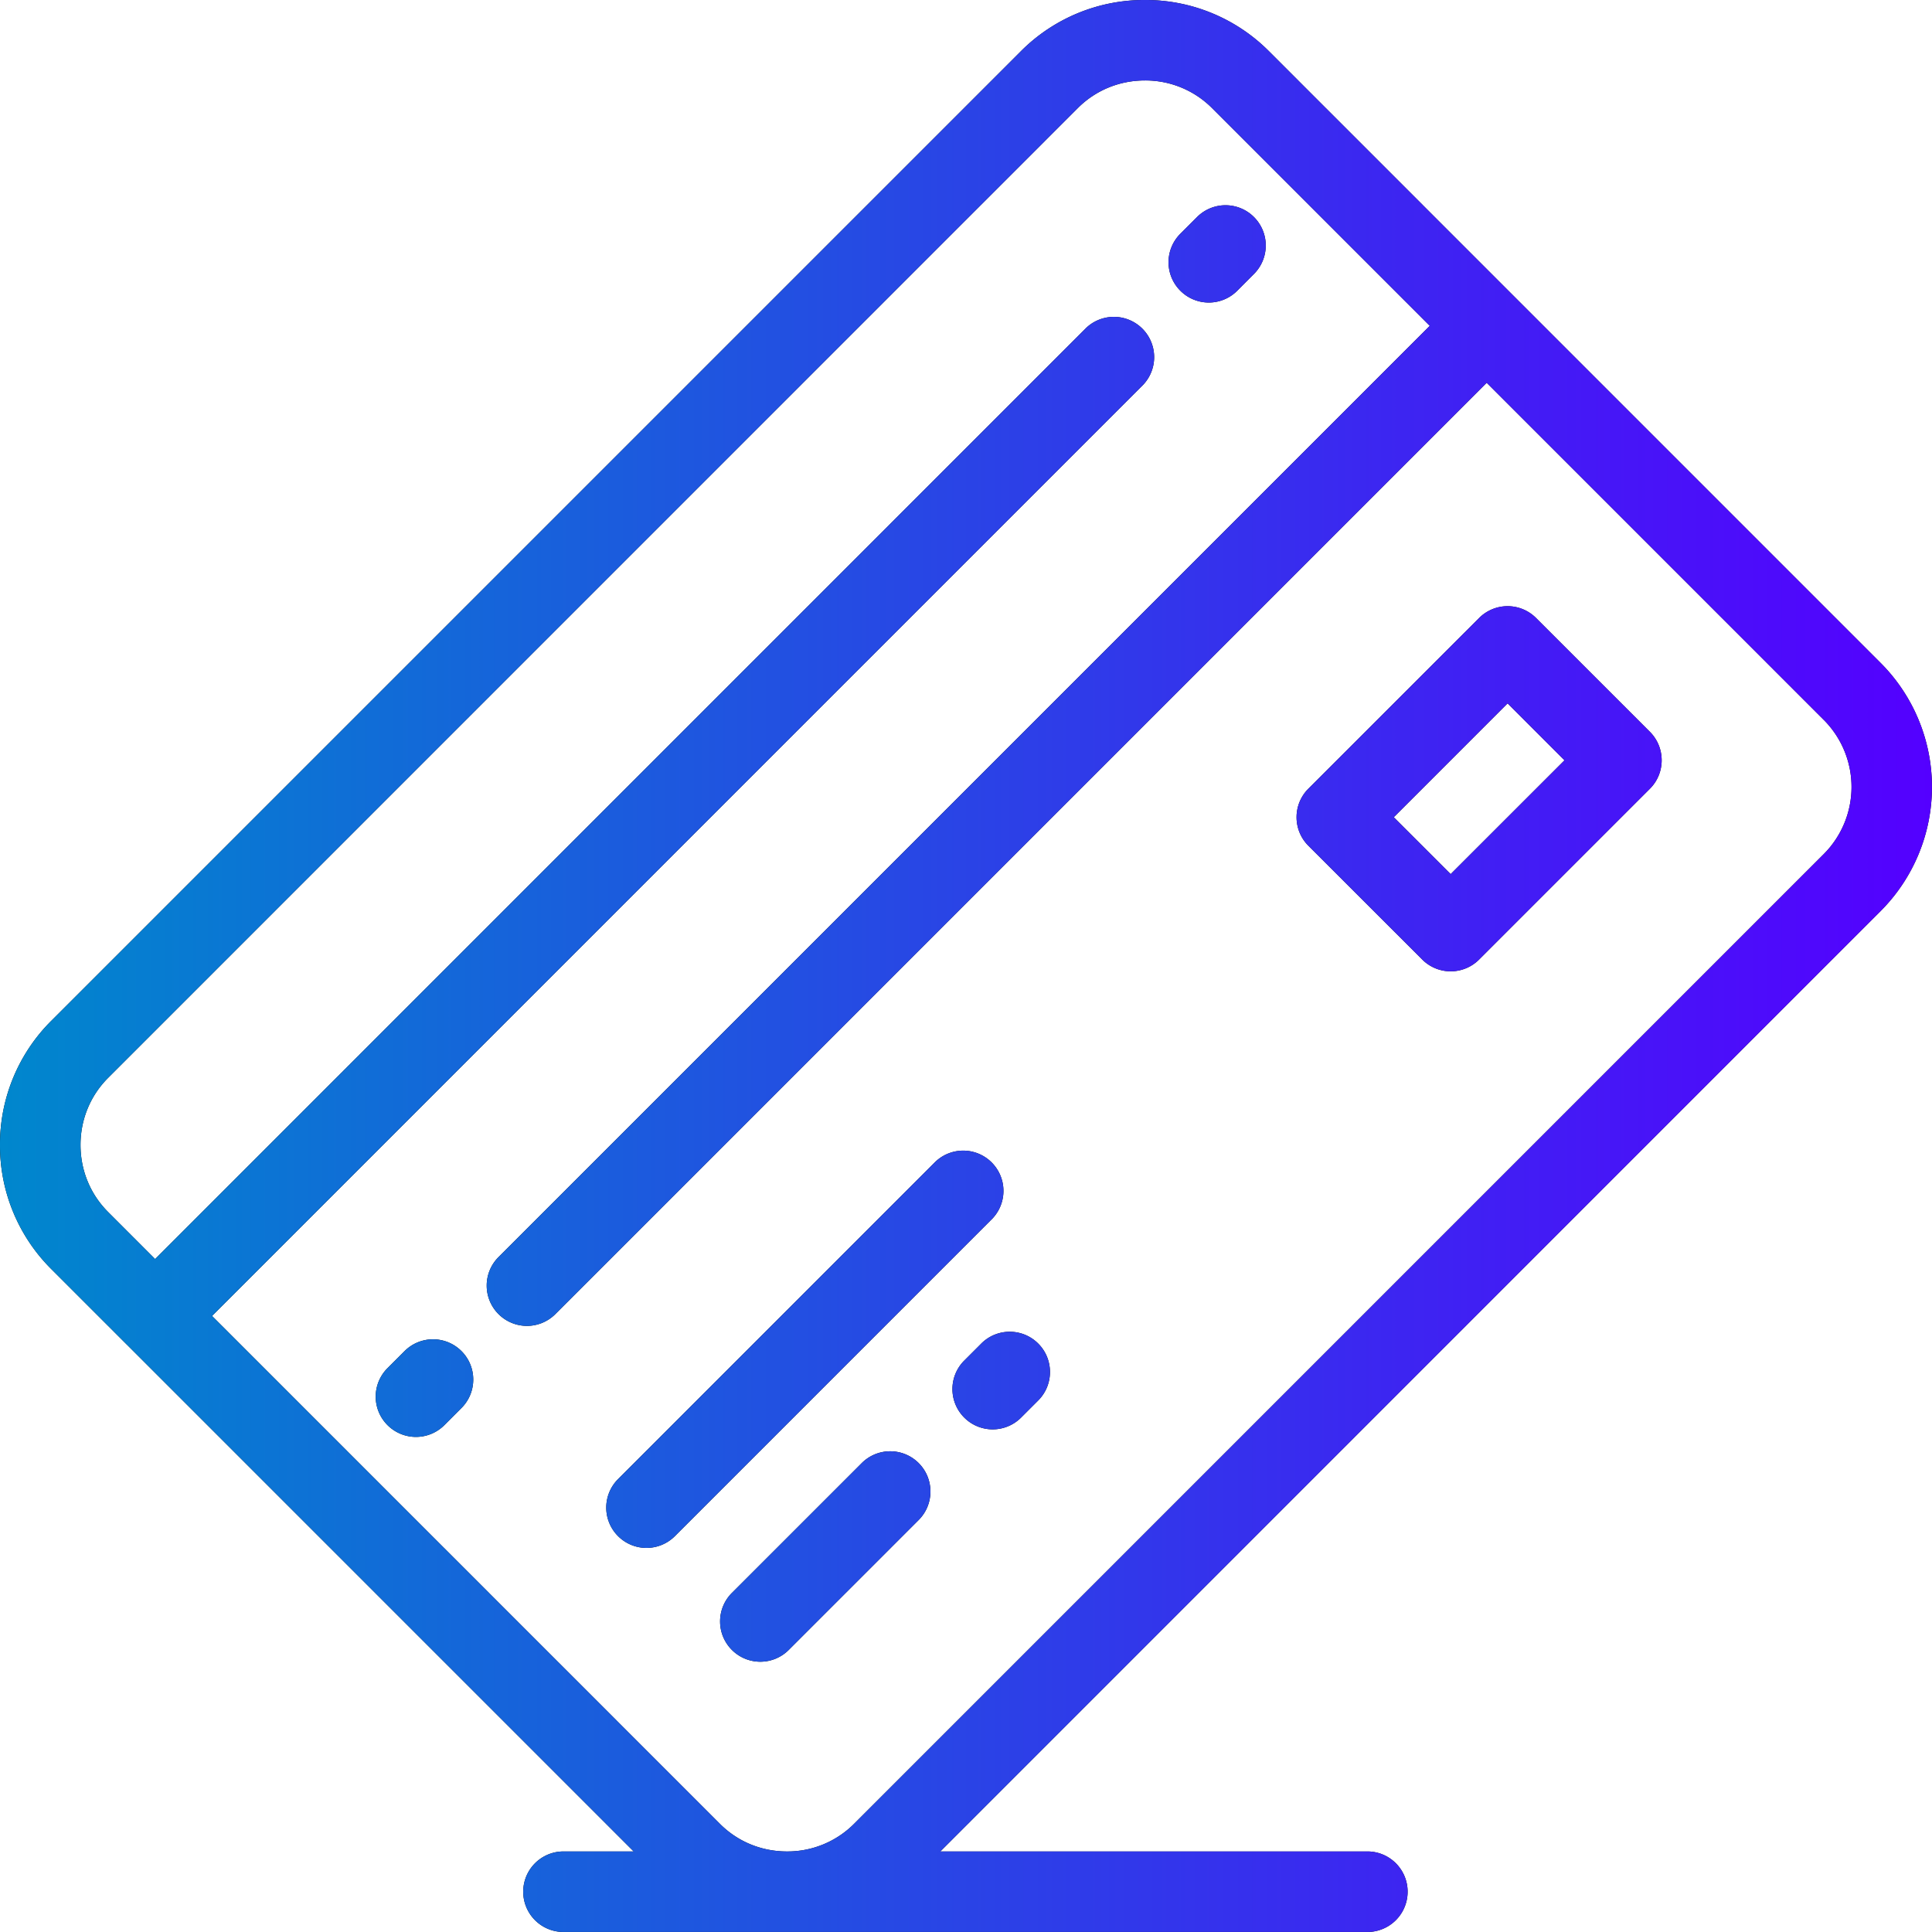 <svg xmlns="http://www.w3.org/2000/svg" width="64" height="64" viewBox="0 0 64 64"><defs><linearGradient id="fmn4a" x1="0" x2="64" y1="32" y2="32" gradientUnits="userSpaceOnUse"><stop offset="0" stop-color="#0087cd"/><stop offset="1" stop-color="#5400ff"/></linearGradient></defs><path d="M62.3 30.178L31.149 61.332h14.183a1.334 1.334 0 010 2.667H18.666a1.333 1.333 0 110-2.667h2.326L4.197 44.536h-.001l-2.5-2.5A5.768 5.768 0 010 37.928a5.77 5.77 0 011.696-4.109L33.82 1.695A5.77 5.77 0 0137.927 0a5.77 5.77 0 014.108 1.696L62.3 21.962a5.817 5.817 0 010 8.216zm-1.885-6.33L49.248 12.68l-30.85 30.85a1.33 1.33 0 01-1.885 0 1.334 1.334 0 010-1.886l30.85-30.85L40.15 3.58a3.118 3.118 0 00-2.223-.915c-.843 0-1.632.324-2.223.915L3.582 35.705c-.59.59-.915 1.38-.915 2.223s.325 1.632.915 2.222l1.557 1.558 30.849-30.852a1.334 1.334 0 011.885 1.886L7.024 43.592l16.824 16.825c.588.59 1.376.914 2.216.915h.01a3.116 3.116 0 002.218-.915l32.123-32.125a3.147 3.147 0 000-4.445zM32.85 40.392L22.358 50.885a1.33 1.33 0 01-1.885 0 1.334 1.334 0 010-1.886l10.491-10.492a1.333 1.333 0 111.886 1.886zm-2.418 8.074c.52.521.52 1.365 0 1.886l-4.303 4.303a1.33 1.33 0 01-1.885 0 1.334 1.334 0 010-1.886l4.303-4.303a1.333 1.333 0 011.885 0zm3.96-3.959c.52.52.52 1.365 0 1.885l-.566.566a1.33 1.33 0 01-1.885 0 1.334 1.334 0 010-1.886l.566-.566c.52-.52 1.364-.52 1.885.001zm20.263-20.265c.52.522.52 1.366 0 1.886l-5.657 5.657a1.33 1.33 0 01-1.885 0l-3.772-3.77a1.334 1.334 0 010-1.887l5.657-5.656a1.332 1.332 0 011.886 0zm-2.829.944L49.941 23.3l-3.771 3.772 1.885 1.884zM39.1 9.63a1.333 1.333 0 010-1.886l.566-.566a1.333 1.333 0 011.885 1.885l-.565.567a1.33 1.33 0 01-1.886 0zM15.287 44.757c.52.52.52 1.365 0 1.885l-.565.566a1.331 1.331 0 01-1.886 0 1.333 1.333 0 010-1.885l.566-.566a1.332 1.332 0 011.885 0z"/><path fill="url(#fmn4a)" d="M62.3 30.178L31.149 61.332h14.183a1.334 1.334 0 010 2.667H18.666a1.333 1.333 0 110-2.667h2.326L4.197 44.536h-.001l-2.5-2.5A5.768 5.768 0 010 37.928a5.77 5.77 0 011.696-4.109L33.82 1.695A5.77 5.77 0 0137.927 0a5.77 5.77 0 014.108 1.696L62.3 21.962a5.817 5.817 0 010 8.216zm-1.885-6.33L49.248 12.68l-30.85 30.85a1.33 1.33 0 01-1.885 0 1.334 1.334 0 010-1.886l30.85-30.85L40.15 3.58a3.118 3.118 0 00-2.223-.915c-.843 0-1.632.324-2.223.915L3.582 35.705c-.59.59-.915 1.38-.915 2.223s.325 1.632.915 2.222l1.557 1.558 30.849-30.852a1.334 1.334 0 011.885 1.886L7.024 43.592l16.824 16.825c.588.59 1.376.914 2.216.915h.01a3.116 3.116 0 002.218-.915l32.123-32.125a3.147 3.147 0 000-4.445zM32.85 40.392L22.358 50.885a1.33 1.33 0 01-1.885 0 1.334 1.334 0 010-1.886l10.491-10.492a1.333 1.333 0 111.886 1.886zm-2.418 8.074c.52.521.52 1.365 0 1.886l-4.303 4.303a1.33 1.33 0 01-1.885 0 1.334 1.334 0 010-1.886l4.303-4.303a1.333 1.333 0 011.885 0zm3.96-3.959c.52.52.52 1.365 0 1.885l-.566.566a1.33 1.33 0 01-1.885 0 1.334 1.334 0 010-1.886l.566-.566c.52-.52 1.364-.52 1.885.001zm20.263-20.265c.52.522.52 1.366 0 1.886l-5.657 5.657a1.33 1.33 0 01-1.885 0l-3.772-3.77a1.334 1.334 0 010-1.887l5.657-5.656a1.332 1.332 0 011.886 0zm-2.829.944L49.941 23.3l-3.771 3.772 1.885 1.884zM39.1 9.63a1.333 1.333 0 010-1.886l.566-.566a1.333 1.333 0 011.885 1.885l-.565.567a1.33 1.33 0 01-1.886 0zM15.287 44.757c.52.52.52 1.365 0 1.885l-.565.566a1.331 1.331 0 01-1.886 0 1.333 1.333 0 010-1.885l.566-.566a1.332 1.332 0 011.885 0z"/></svg>